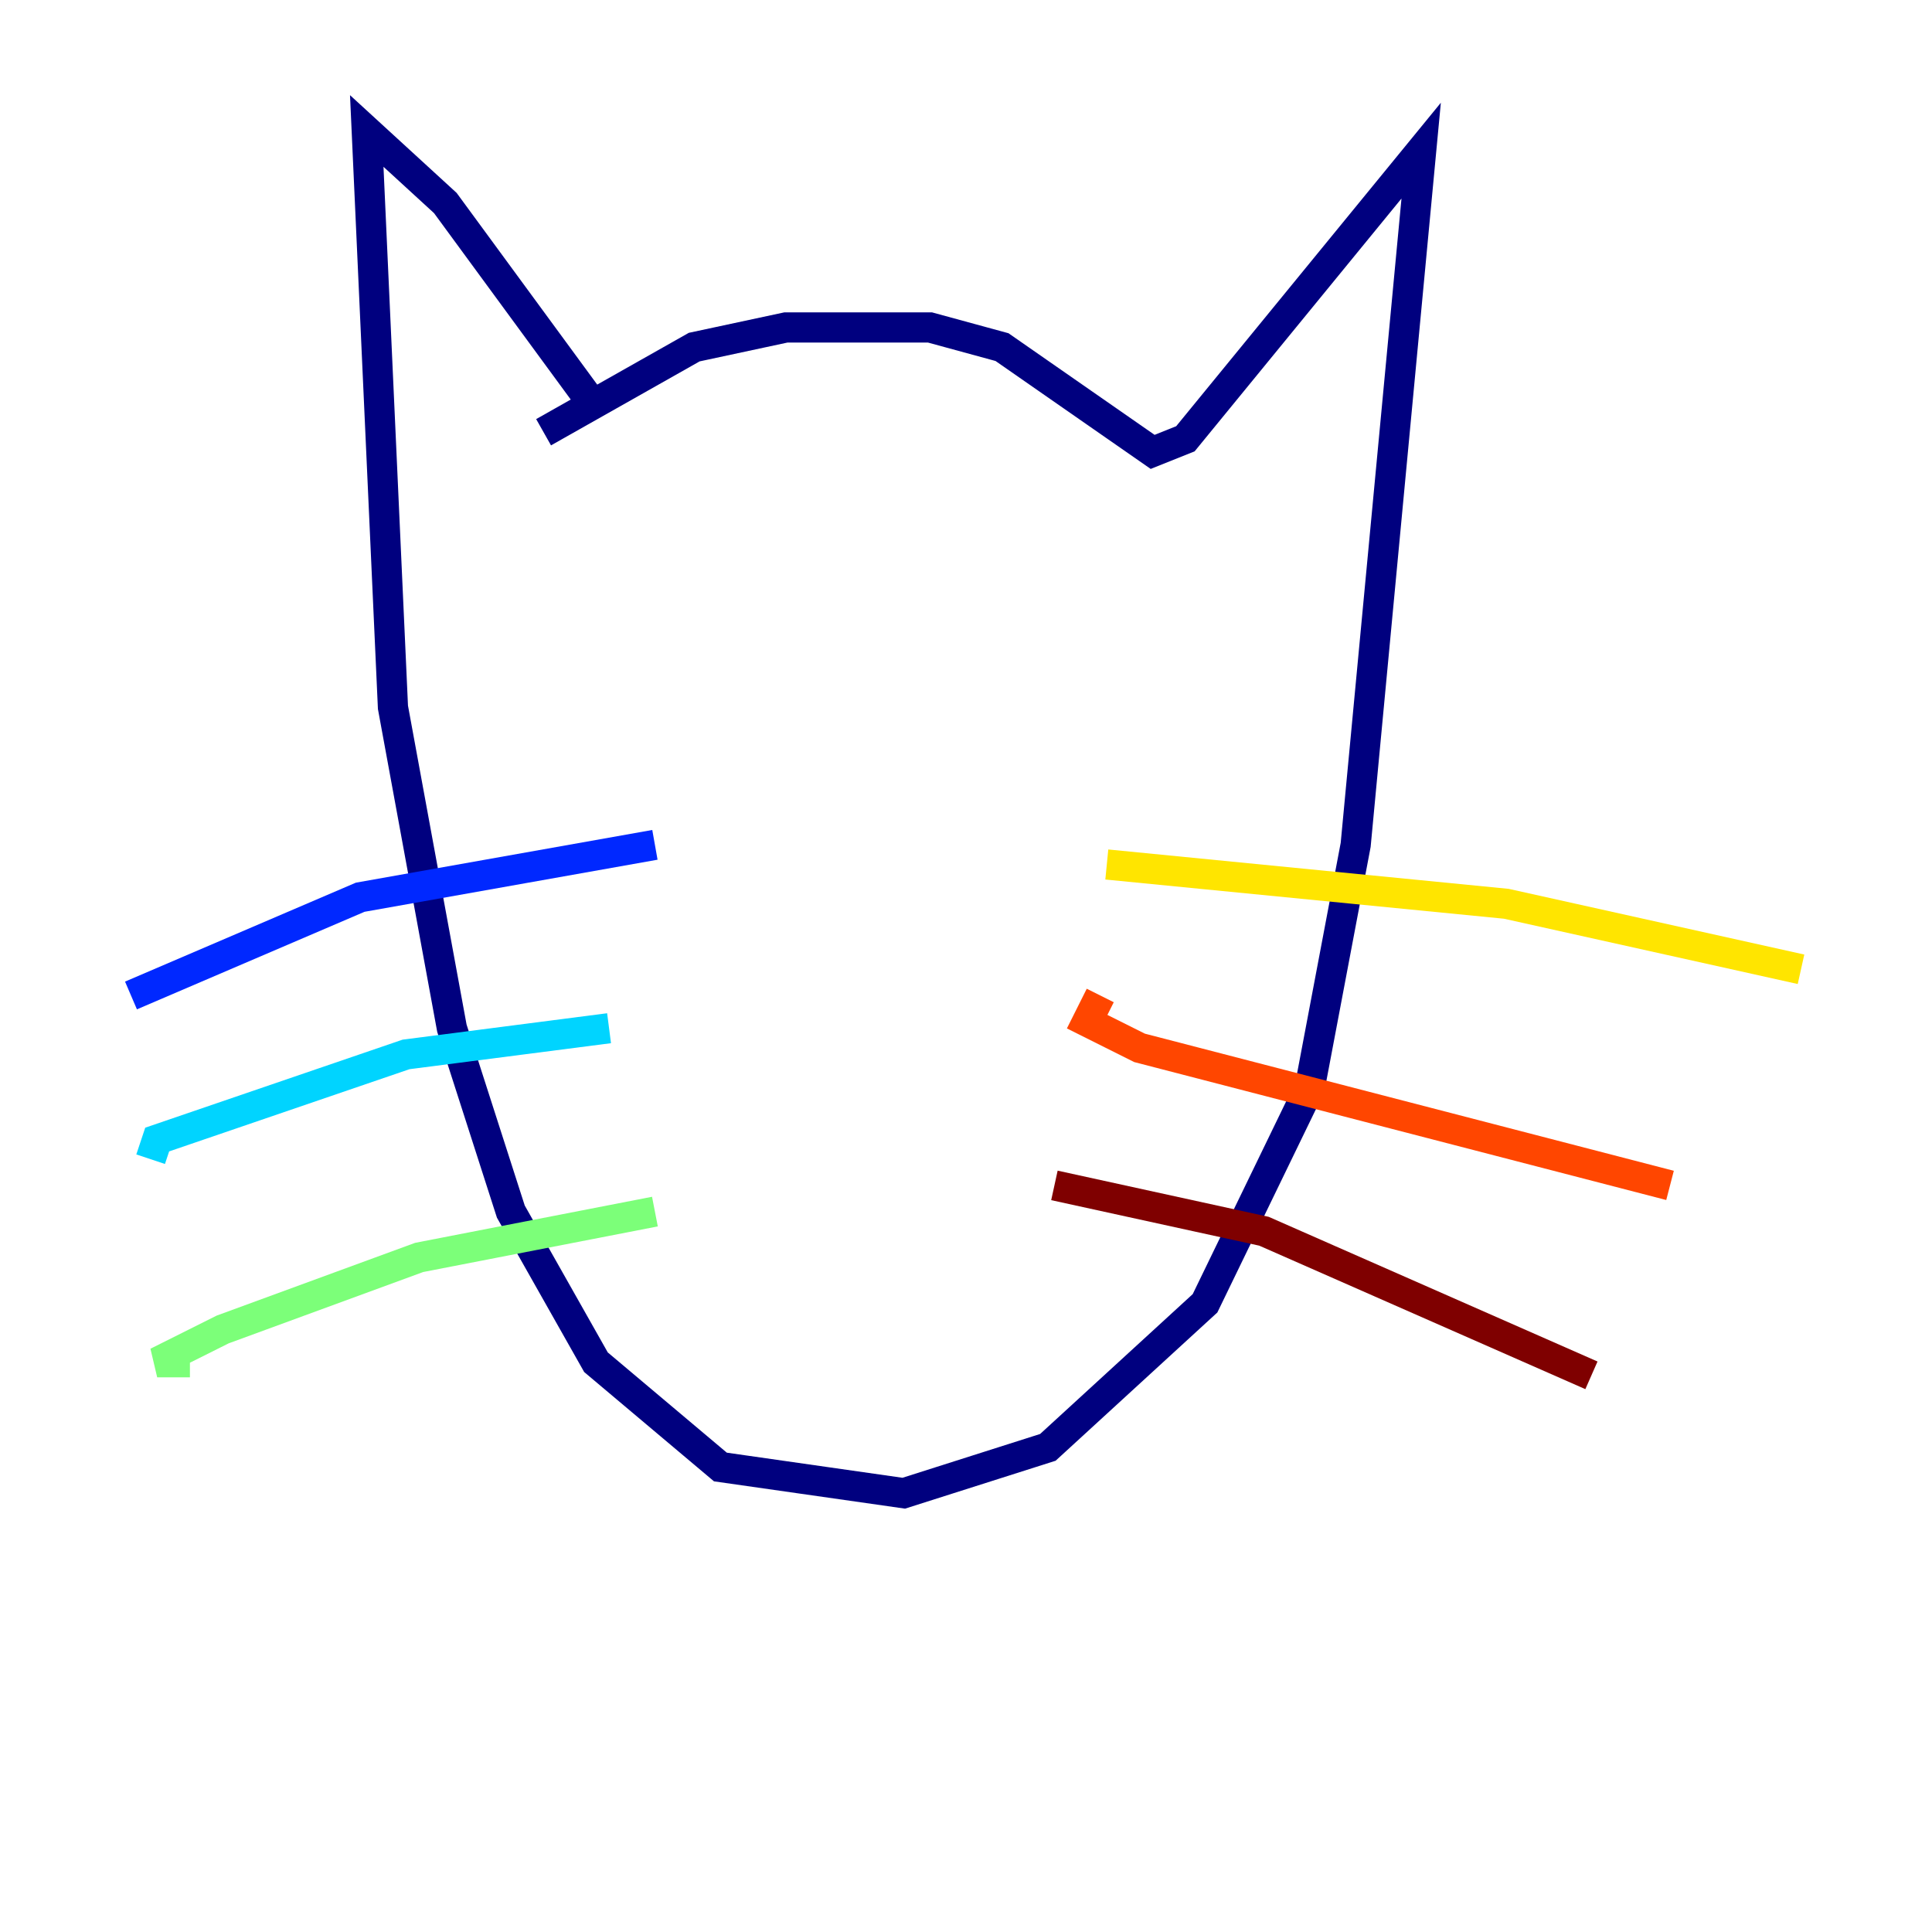 <?xml version="1.0" encoding="utf-8" ?>
<svg baseProfile="tiny" height="128" version="1.2" viewBox="0,0,128,128" width="128" xmlns="http://www.w3.org/2000/svg" xmlns:ev="http://www.w3.org/2001/xml-events" xmlns:xlink="http://www.w3.org/1999/xlink"><defs /><polyline fill="none" points="36.014,28.637 45.993,22.997 52.068,21.695 61.614,21.695 66.386,22.997 76.366,29.939 78.536,29.071 94.156,9.98 89.817,55.973 86.78,72.027 79.837,86.346 69.424,95.891 59.878,98.929 47.729,97.193 39.485,90.251 33.844,80.271 29.939,68.122 26.034,46.861 24.298,8.678 29.505,13.451 39.051,26.468" stroke="#00007f" stroke-width="2" /><polyline fill="none" points="43.39,55.973 23.864,59.444 8.678,65.953" stroke="#0028ff" stroke-width="2" /><polyline fill="none" points="40.352,68.122 26.902,69.858 10.414,75.498 9.98,76.8" stroke="#00d4ff" stroke-width="2" /><polyline fill="none" points="43.39,80.271 27.77,83.308 14.752,88.081 10.414,90.251 12.583,90.251" stroke="#7cff79" stroke-width="2" /><polyline fill="none" points="73.329,57.275 99.797,59.878 119.322,64.217" stroke="#ffe500" stroke-width="2" /><polyline fill="none" points="72.895,65.953 72.027,67.688 75.498,69.424 110.644,78.536" stroke="#ff4600" stroke-width="2" /><polyline fill="none" points="69.858,78.536 83.742,81.573 105.437,91.119" stroke="#7f0000" stroke-width="2" /></svg>